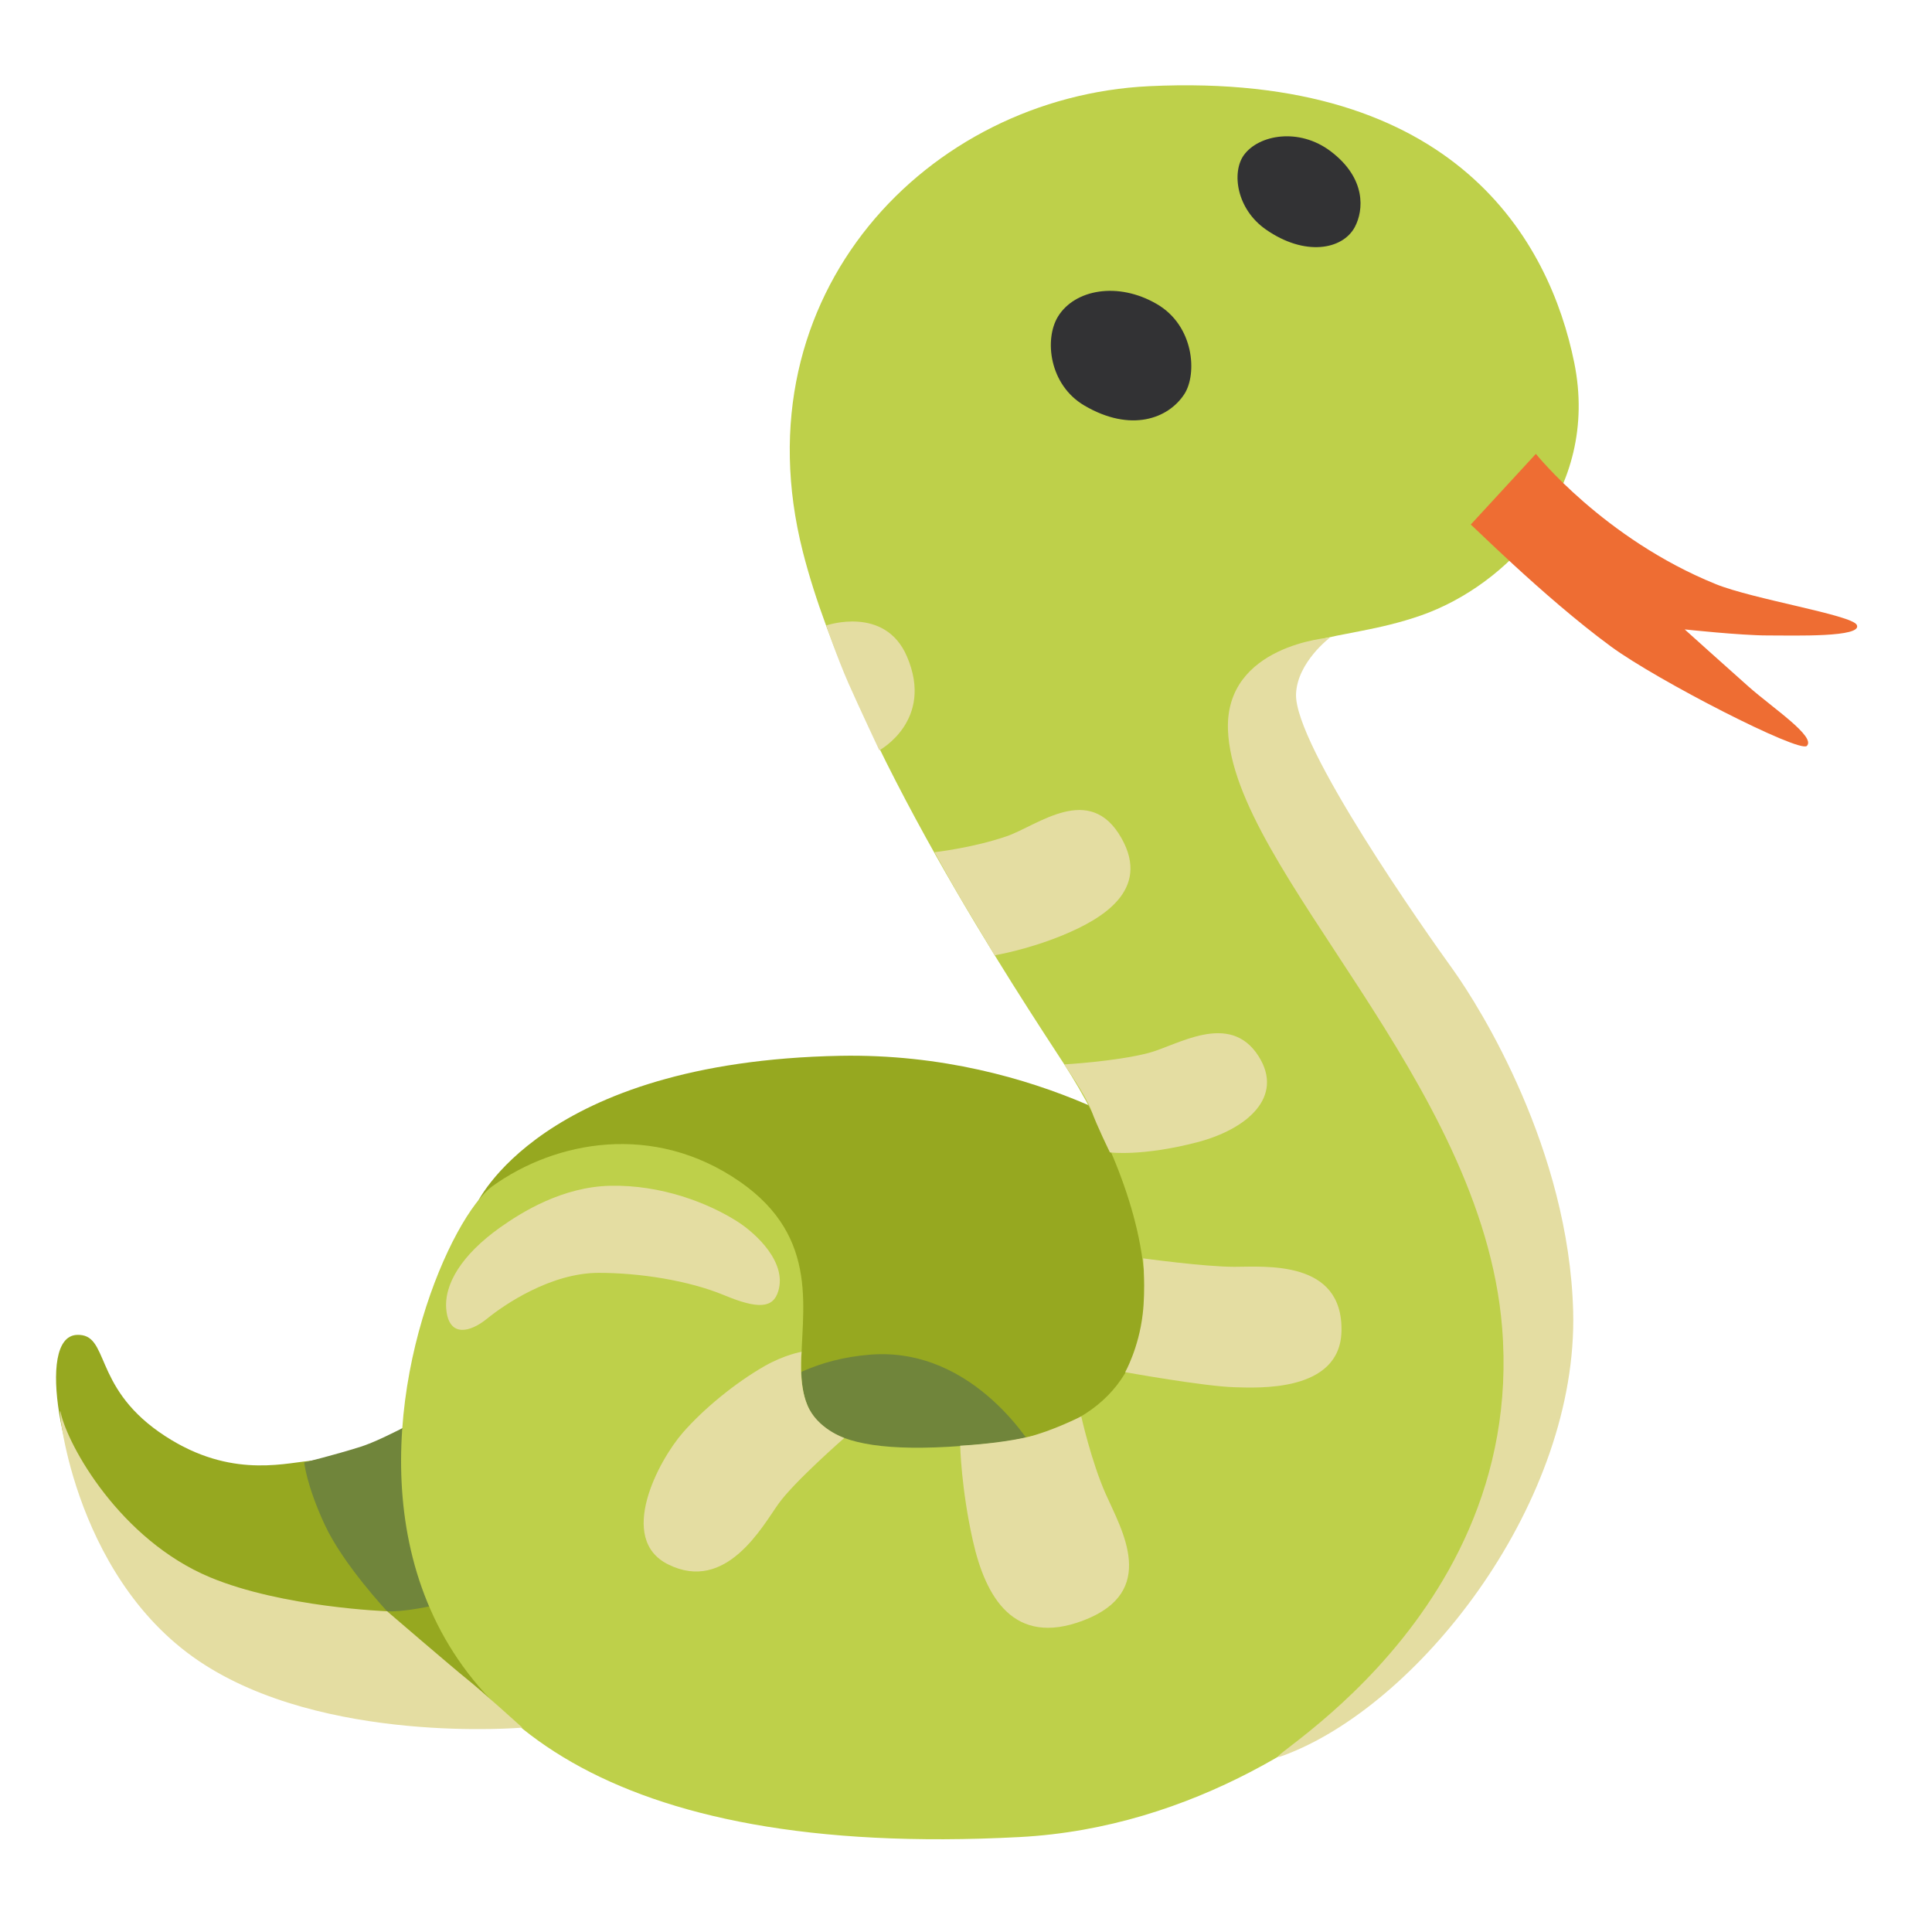 <svg width="128" height="128" xmlns="http://www.w3.org/2000/svg"><g fill="none"><path d="M78.106 76.52s-8.99-6.82-22.43-6.57c-19.9.38-24.12 9.85-24.12 9.85l-3.19 15.02s-6.01 1.78-7.88 1.97c-1.88.19-5.54 1.17-9.95-1.92-4.41-3.1-3.28-6.52-5.44-6.43-2.82.12-.84 9.57 1.6 12.58 2.44 3 13.33 8.73 17.93 9.95 4.6 1.22 6.01 3.14 10.79 3.24 4.79.09 16.8-3.14 16.8-3.14l25.9-12.2V76.52h-.01Z" fill="#96A820"/><path d="M68.626 96.23s-3.94-7.04-10.98-6.48c-7.04.56-9.57 5.54-9.57 5.54l15.58 5.07 4.97-4.13Zm-36.13 9.11c-4.97 1.6-6.85 1.41-6.85 1.41s-2.91-3.1-4.13-5.73c-1.22-2.63-1.36-4.13-1.36-4.13s1.92-.47 3.71-1.03c1.78-.56 5.35-2.63 5.35-2.63l4.13 11.36-.85.75Z" fill="#70853B"/><path d="M76.136 5.71c-14.64.7-27.28 13.75-22.95 30.83 3.24 12.76 14.51 29.64 17.32 33.97 5.16 7.98 10.7 23.46-4.83 25.11-22.21 2.35-5.81-9.83-16.67-17.34-5.7-3.94-12.19-2.7-16.37.3-5.45 3.92-20.62 46.06 34.91 43.13 11.54-.61 20.71-6.97 25.76-11.83 14.95-14.36 3.48-38.3 2.53-40.4-1.26-2.81-13.08-18.16-12.24-23.08.84-4.93 4.93-3.66 10.56-5.63 5.63-1.97 11.88-8.2 10.14-16.75-1.62-7.96-7.76-19.29-28.16-18.31Z" fill="#BED04A"/><path d="M34.606 114.46s-2.72-2.46-3.66-3.21-5.3-4.5-5.3-4.5-6.93-.25-11.73-2.25c-5.96-2.49-9.43-8.73-9.9-10.93-.25-1.19.61 10.7 9.15 16.47 8.25 5.57 21.44 4.42 21.44 4.42Zm69.62-27.59c.33 12.53-9.91 25.73-18.79 29.28-4.93 1.97 15.77-7.67 14.08-28.23-1.34-16.35-17.81-30.27-18.16-39.56-.21-5.63 6.76-6.12 6.76-6.12s-2.16 1.62-2.25 3.73c-.14 3.38 8.59 15.77 10.42 18.3 1.81 2.54 7.65 11.9 7.94 22.6Z" fill="#E4DDA2"/><path d="m101.756 30.07-4.32 4.69c-.21-.29 4.72 4.71 9.29 8.07 3.06 2.25 12.48 7.07 12.98 6.59.63-.61-2.28-2.53-3.87-3.94-1.21-1.07-4.22-3.78-4.22-3.78s3.71.4 5.49.4c1.78 0 6.33.14 5.91-.7-.33-.66-6.88-1.7-9.34-2.7-7.41-3-11.92-8.63-11.92-8.63Z" fill="#EE6D33"/><path d="M83.876 15.21c2.57 1.79 5.07 1.34 5.88-.16.6-1.12.77-3.24-1.6-5.03-2.09-1.58-4.77-1.1-5.75.26-.82 1.15-.48 3.58 1.47 4.93Zm-12.03 11.66c3.07 1.8 5.56.87 6.62-.76.86-1.33.66-4.53-1.83-5.97-2.58-1.5-5.44-.96-6.54.83-.92 1.5-.59 4.53 1.75 5.9Z" fill="#323234"/><path d="M60.086 43.49c1.83 4.25-1.83 6.22-1.83 6.22s-1.43-3.05-2.04-4.43c-.75-1.71-1.48-3.84-1.48-3.84s3.89-1.35 5.35 2.05Zm1.83 12.97s2.53-.28 4.79-1.06c2.05-.71 5.5-3.6 7.6.14 1.94 3.45-1.31 5.35-3.87 6.41-2.39.99-4.54 1.34-4.54 1.34s-1.64-2.75-2.11-3.52-1.87-3.31-1.87-3.31Zm8.59 14.06s3.38-.19 5.56-.75c1.91-.49 5.4-2.82 7.32.21 1.71 2.7-.77 4.84-4.08 5.7-3.66.95-5.77.67-5.77.67s-.88-1.79-1.23-2.78c-.37-1.01-1.8-3.05-1.8-3.05Zm5.23 12.85s4.08.56 6.05.56c2.04 0 7.2-.48 7.09 4.27-.09 4.08-5.62 3.74-7.04 3.71-2.02-.05-7.29-1-7.29-1s.9-1.6 1.16-3.84c.2-1.64.03-3.7.03-3.7Zm-4.1 10.47s.66 2.97 1.62 5.14c1.06 2.39 3.52 6.48-1.48 8.38-4.62 1.76-6.48-1.55-7.32-5.28-.78-3.47-.84-6.3-.84-6.3s2.44-.11 4.46-.57c1.62-.39 3.56-1.37 3.56-1.37Zm-15.7 1.43s-3.31 2.89-4.36 4.36c-1.06 1.48-3.47 5.94-7.32 4.01-3.38-1.69-.65-6.85.99-8.73 1.37-1.57 3.45-3.28 5.42-4.41 1.32-.75 2.44-.94 2.44-.94s-.23 2.06.38 3.52c.64 1.57 2.45 2.19 2.45 2.19Zm-4.37-9.74c-.34 1.16-1.35 1.21-3.59.28-2.39-.99-5.63-1.48-8.31-1.48-3.17 0-6.26 2.11-7.39 3.03-1.13.92-2.49 1.24-2.7-.52-.21-1.76 1.06-3.73 3.52-5.49 1.5-1.07 4.18-2.72 7.34-2.79 3.37-.07 6.48 1.13 8.45 2.39 1.22.79 3.25 2.68 2.68 4.58Z" fill="#E4DDA2"/></g></svg>